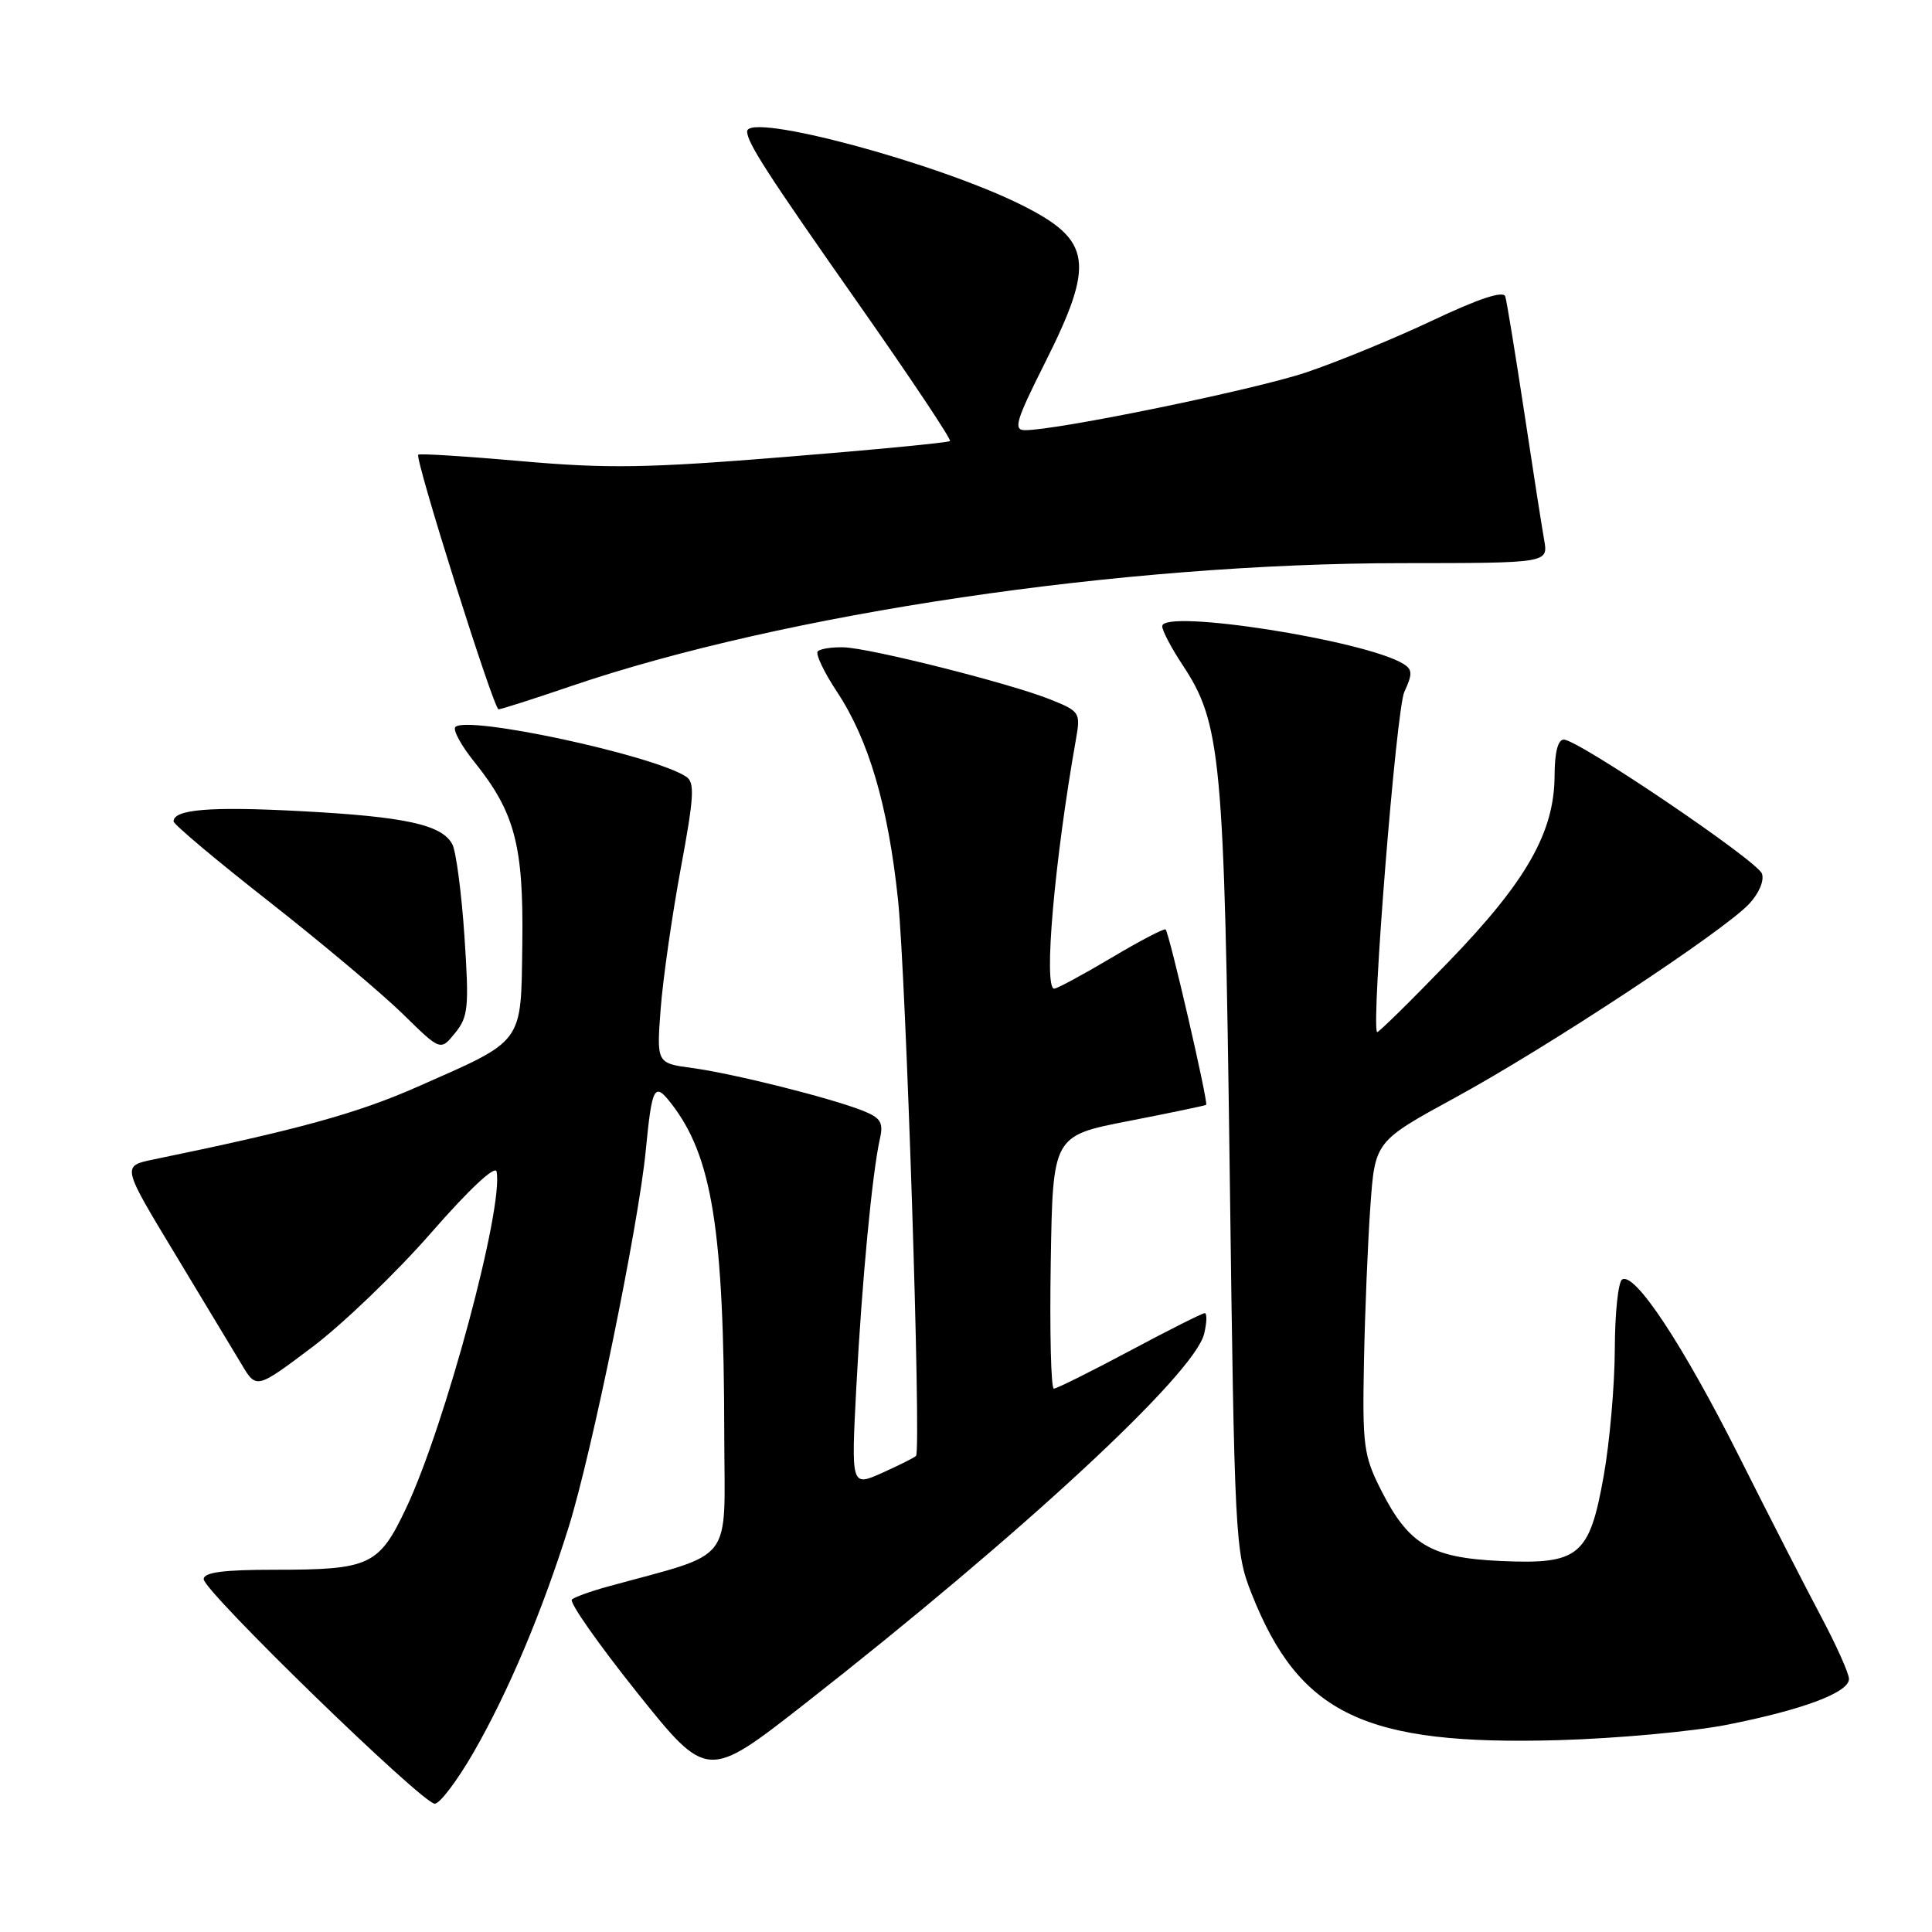 <?xml version="1.0" encoding="UTF-8" standalone="no"?>
<!DOCTYPE svg PUBLIC "-//W3C//DTD SVG 1.1//EN" "http://www.w3.org/Graphics/SVG/1.1/DTD/svg11.dtd" >
<svg xmlns="http://www.w3.org/2000/svg" xmlns:xlink="http://www.w3.org/1999/xlink" version="1.1" viewBox="0 0 256 256">
 <g >
 <path fill="currentColor"
d=" M 62.72 232.25 C 67.33 224.25 71.83 213.59 75.35 202.35 C 78.40 192.60 84.61 162.32 85.56 152.50 C 86.40 143.90 86.70 143.34 88.94 146.22 C 94.37 153.19 95.93 162.94 95.97 190.18 C 96.00 207.56 97.56 205.54 80.50 210.24 C 78.30 210.84 76.17 211.61 75.78 211.94 C 75.38 212.27 79.25 217.80 84.37 224.21 C 93.70 235.88 93.70 235.88 106.60 225.79 C 135.33 203.30 158.25 182.08 159.55 176.75 C 159.92 175.24 159.95 174.00 159.63 174.00 C 159.31 174.00 154.84 176.25 149.69 179.00 C 144.54 181.75 140.02 184.00 139.64 184.00 C 139.26 184.00 139.08 176.46 139.23 167.25 C 139.50 150.50 139.50 150.50 149.50 148.55 C 155.00 147.48 159.64 146.51 159.82 146.40 C 160.15 146.19 154.97 123.75 154.45 123.16 C 154.29 122.97 151.05 124.66 147.27 126.91 C 143.48 129.16 140.07 131.00 139.69 131.00 C 138.24 131.00 139.72 114.02 142.58 97.90 C 143.19 94.43 143.07 94.24 139.17 92.68 C 133.82 90.54 115.30 85.87 111.77 85.77 C 110.23 85.73 108.70 85.97 108.36 86.30 C 108.03 86.64 109.17 89.05 110.90 91.66 C 115.11 98.02 117.68 106.76 118.99 119.20 C 120.05 129.27 122.09 192.10 121.38 192.91 C 121.18 193.13 119.17 194.14 116.90 195.16 C 112.78 197.00 112.78 197.00 113.47 183.75 C 114.19 170.01 115.57 155.40 116.59 150.91 C 117.08 148.74 116.71 148.13 114.34 147.18 C 110.12 145.50 97.17 142.25 91.75 141.52 C 87.00 140.88 87.00 140.88 87.54 133.69 C 87.84 129.73 89.04 121.39 90.19 115.15 C 91.98 105.53 92.09 103.66 90.90 102.90 C 86.49 100.04 61.91 94.76 60.34 96.33 C 59.97 96.70 61.11 98.80 62.88 100.99 C 68.22 107.65 69.38 112.04 69.21 124.98 C 69.02 138.49 69.60 137.70 55.26 144.03 C 47.28 147.55 39.45 149.70 20.32 153.64 C 16.15 154.50 16.15 154.50 23.10 166.00 C 26.92 172.32 30.93 178.98 32.01 180.78 C 33.97 184.07 33.97 184.07 41.36 178.51 C 45.42 175.45 52.51 168.64 57.12 163.36 C 62.15 157.60 65.62 154.35 65.80 155.24 C 66.75 159.98 58.97 188.92 53.83 199.80 C 50.22 207.44 49.03 208.00 36.43 208.00 C 29.56 208.00 27.00 208.34 26.99 209.25 C 26.99 210.84 55.96 239.00 57.61 239.00 C 58.28 239.00 60.58 235.96 62.72 232.25 Z  M 228.89 228.53 C 238.93 226.54 245.00 224.26 245.00 222.47 C 245.00 221.75 243.36 218.09 241.37 214.33 C 239.37 210.57 234.45 200.97 230.44 192.98 C 222.96 178.12 216.61 168.51 214.94 169.54 C 214.42 169.86 213.98 174.03 213.97 178.81 C 213.95 183.59 213.29 191.10 212.51 195.50 C 210.61 206.20 209.26 207.31 198.84 206.84 C 189.58 206.42 186.66 204.68 183.00 197.45 C 180.69 192.89 180.52 191.57 180.73 180.50 C 180.86 173.90 181.24 164.62 181.58 159.87 C 182.19 151.24 182.19 151.24 192.82 145.44 C 205.05 138.78 228.42 123.37 231.78 119.76 C 233.10 118.34 233.80 116.65 233.46 115.75 C 232.79 114.01 209.12 98.00 207.21 98.00 C 206.43 98.00 206.00 99.70 205.99 102.75 C 205.97 110.27 202.27 116.78 191.89 127.50 C 186.83 132.74 182.59 136.90 182.47 136.76 C 181.66 135.79 185.01 93.99 186.08 91.68 C 187.18 89.31 187.16 88.72 185.96 87.97 C 180.89 84.84 154.00 80.64 154.00 82.98 C 154.00 83.56 155.21 85.87 156.69 88.10 C 161.81 95.84 162.22 100.30 162.94 155.00 C 163.58 204.14 163.66 205.65 165.84 211.16 C 172.17 227.17 180.83 231.30 206.50 230.58 C 214.20 230.36 224.28 229.44 228.89 228.53 Z  M 61.54 124.03 C 61.15 118.27 60.43 112.80 59.93 111.86 C 58.54 109.27 53.70 108.21 39.84 107.48 C 27.86 106.84 23.00 107.24 23.00 108.84 C 23.00 109.23 28.72 114.04 35.72 119.52 C 42.71 125.01 50.67 131.70 53.40 134.38 C 58.37 139.26 58.37 139.26 60.30 136.88 C 62.05 134.73 62.17 133.50 61.54 124.03 Z  M 75.56 90.95 C 103.94 81.27 148.73 74.63 185.82 74.62 C 205.15 74.61 205.15 74.61 204.61 71.55 C 204.31 69.87 203.11 62.20 201.95 54.50 C 200.78 46.80 199.66 39.96 199.46 39.29 C 199.22 38.48 196.00 39.54 189.80 42.47 C 184.68 44.89 177.12 47.99 173.00 49.37 C 166.10 51.67 140.14 57.00 135.83 57.00 C 134.23 57.00 134.59 55.79 138.49 48.02 C 145.11 34.84 144.67 31.83 135.46 27.21 C 124.33 21.61 99.00 14.82 99.00 17.42 C 99.00 18.90 101.66 23.02 113.78 40.29 C 120.64 50.07 126.09 58.24 125.88 58.44 C 125.67 58.65 115.83 59.60 104.00 60.55 C 85.77 62.03 80.47 62.11 69.12 61.11 C 61.76 60.46 55.59 60.07 55.42 60.25 C 54.93 60.74 65.41 93.97 66.06 93.99 C 66.37 93.99 70.65 92.63 75.56 90.95 Z "/>
</g>
</svg>